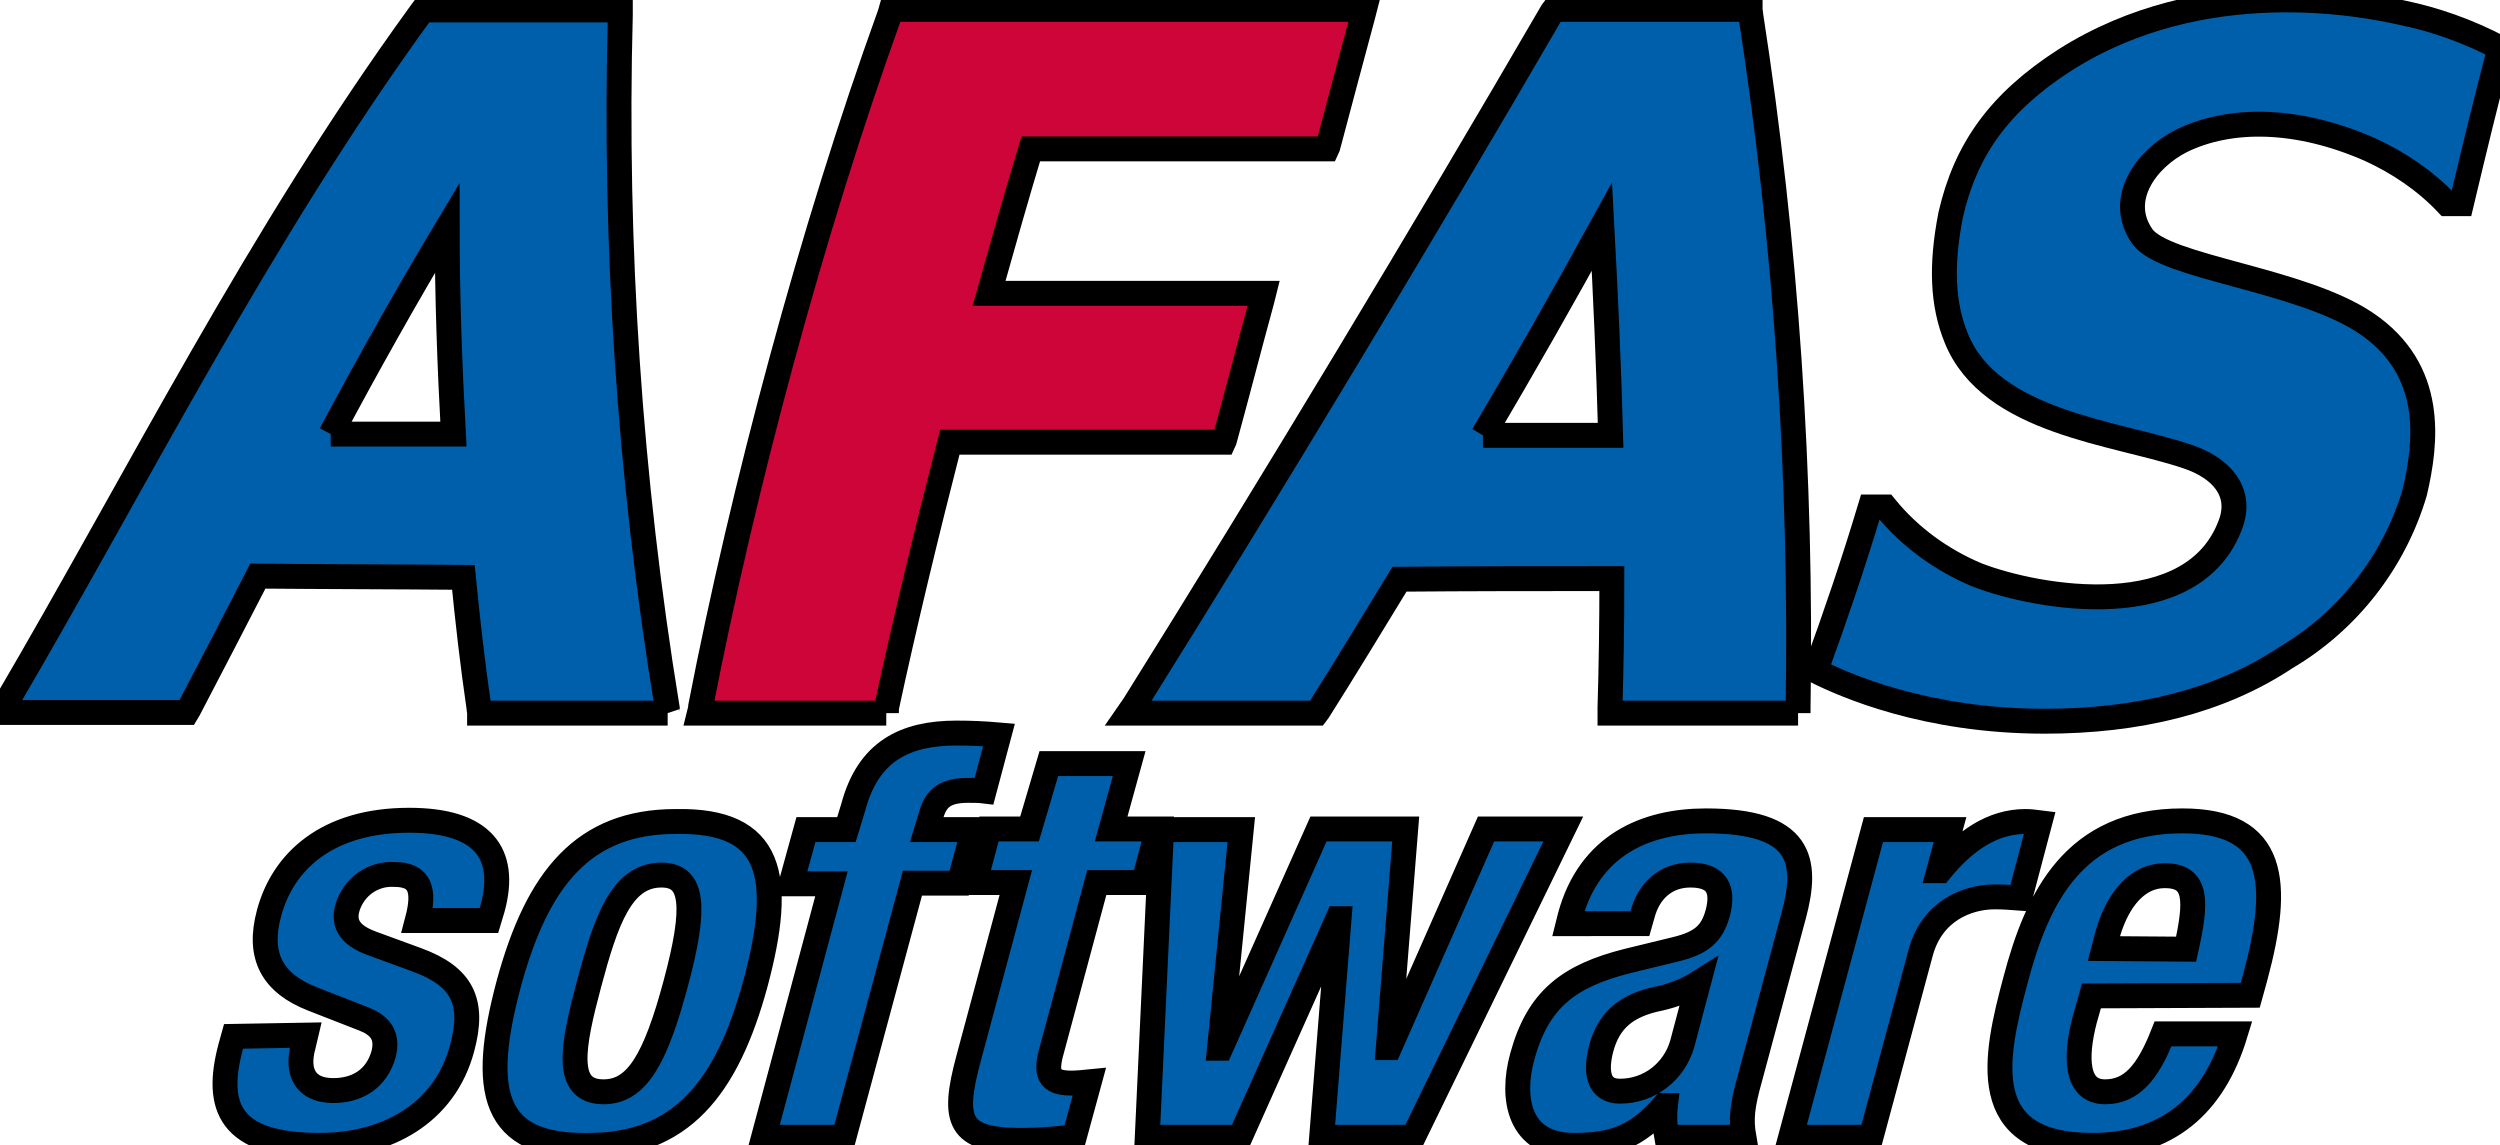 <?xml version="1.0" encoding="utf-8"?>
<!-- Generator: Adobe Illustrator 24.0.0, SVG Export Plug-In . SVG Version: 6.00 Build 0)  -->
<svg version="1.1" id="Laag_1" xmlns="http://www.w3.org/2000/svg" xmlns:xlink="http://www.w3.org/1999/xlink" x="0px" y="0px"
	 viewBox="0 0 401.4 183.9" style="enable-background:new 0 0 401.4 183.9;" xml:space="preserve">
<style type="text/css">
	.st0{fill:#CE0538;stroke:#000000;stroke-width:4;stroke-miterlimit:10;}
	.st1{fill:#005FAA;stroke:#000000;stroke-width:4;stroke-miterlimit:10;}
</style>
<title>Middel 1</title>
<g id="Laag_2_1_">
	<g id="Laag_1-2">
		<path class="st0" d="M142.3,114.5h-30c0.1-0.4,0.2-0.8,0.2-1.1c6.8-35,17.8-76.3,30.4-111.2l0.2-0.7h0.7c24.7,0,49.3,0,74,0h1.3
			c-0.1,0.4-0.2,0.7-0.3,1.1c-1.8,6.6-3.6,13.5-5.5,20.6c-0.1,0.2-0.1,0.5-0.2,0.7h-0.8c-15.6,0-31.2,0-46.8,0
			c-2.3,7.6-4.5,15.4-6.7,23.2h42.8h1.3c-0.1,0.4-0.2,0.8-0.3,1.2c-2,7.3-3.9,14.7-5.9,22c-0.1,0.2-0.1,0.5-0.2,0.7h-0.8
			c-14.4,0-28.9,0-43.2,0c-3.8,14.8-7.3,29.3-10.2,42.8C142.4,114.1,142.3,114.3,142.3,114.5"/>
		<path class="st1" d="M107.2,114.5h-1H77.9h-0.9c0-0.3-0.1-0.6-0.1-0.9c-1-6.8-1.8-13.8-2.5-20.9c-11.1-0.1-22.1-0.1-33-0.2
			c-3.7,7.2-7.4,14.3-11.1,21.4l-0.3,0.5h-0.5H1.7H0l0.9-1.4C22.2,76.7,41.3,38.2,67.6,2l0.3-0.4h0.6h30.2h0.9v0.8
			c-1,37.2,1.5,74.4,7.5,111.1C107,113.8,107.1,114.2,107.2,114.5 M53.1,69.7h19.7c-0.6-11-1-22.2-1-33.1
			C65.2,47.6,59,58.7,53.1,69.7"/>
		<path class="st1" d="M288.7,114.5h-1h-28.3h-0.9c0-0.3,0-0.6,0-0.9c0.2-6.7,0.3-13.6,0.3-20.7c-11.3,0-22.7,0-34.1,0.1
			c-4.4,7.2-8.7,14.3-13,21.1l-0.3,0.4h-30.2l0.9-1.3c21.7-34.7,47-76.7,67.1-111.3l0.3-0.4H281c0,0.3,0.1,0.6,0.1,0.9
			c5.7,36.8,8.2,74,7.6,111.2C288.7,113.8,288.7,114.1,288.7,114.5 M238.1,69.9h20.5c-0.3-11.2-0.8-22.4-1.4-33.5
			C251.1,47.5,244.7,58.8,238.1,69.9"/>
		<path class="st1" d="M401.4,7.7c-2.2,8.3-4.2,16.6-6.2,25h-2.3c-3.5-3.7-7.8-6.6-12.4-8.7c-11.6-5.1-22.4-5.2-30.2-1.4
			c-5.8,2.9-10.5,9.5-6.3,15.4c3.6,5,25.4,6.8,35.9,13.9c11.1,7.5,9.7,19.1,7.8,27.2c-3.3,11.1-10.7,20.6-20.7,26.5
			c-10.7,7.1-23.9,10.2-38.7,10.2c-19.2,0-32.2-5.8-36.8-8.1c3.1-8.5,6.1-17.3,8.8-26.3h2.4c3.9,4.8,9,8.5,14.7,10.9
			c9.8,3.8,34.9,8.2,40.8-8.3c1.8-5.1-1.6-8.9-7-10.7c-11.5-3.9-31.6-5.4-37.1-19c-2.2-5.4-2.5-11.6-0.9-19.8
			c2.4-10.5,7.8-18.1,18.4-24.9c22.1-14,47.6-9,53.9-7.6C390.9,3.1,396.3,5,401.4,7.7"/>
		<path class="st1" d="M37.5,166.4l-0.5,1.8c-2.5,9.5-0.2,15.7,14.3,15.7c10.8,0,20.1-5.1,22.9-15.6c2-7.4,0.1-11.5-7.3-14.2
			l-7.1-2.6c-3.9-1.4-4.7-3.4-4-5.8c1-3.3,4.1-5.5,7.5-5.3c4.2,0,5,2.5,3.7,7.4h11.5l0.6-2c2.4-8.9-1.7-14.1-13.4-14.1
			c-13.3,0-20.3,6.7-22.5,14.9c-1.9,7,0.6,11.3,7,13.8l8.2,3.2c2.3,0.9,4,2.4,3.2,5.6c-1.1,4-4.2,5.9-8.1,5.9c-4.4,0-6-2.9-4.8-7.2
			l0.4-1.7L37.5,166.4z M81.7,157.9c-4.6,17.2-2.8,26.3,12.8,26c14.8,0,22.2-9.1,26.8-26c4.6-17.2,2.8-26.3-12.8-26
			C93.7,131.9,86.3,141,81.7,157.9 M94.6,157.9c2.7-10.1,5.2-17.4,11.6-17.4c5.2,0,5.6,5.1,2.3,17.4s-6.3,17.4-11.6,17.4
			C90.5,175.3,91.9,168,94.6,157.9 M122.6,182.6h12.9l11-40.8h7.5l2.3-8.6h-7.5l0.7-2.3c0.8-2.9,2.4-4,6-4c0.8,0,1.7,0,2.5,0.1
			l2.4-9c-2.3-0.2-4.5-0.3-6.8-0.3c-8.3,0-14.2,2.9-16.6,11.9l-1.1,3.6h-6.5l-2.4,8.7h6.5L122.6,182.6z M165.3,133.1h-6.5l-2.3,8.6
			h6.6l-7.6,28.3c-2.7,10-1.6,13.1,8.4,13.1c2.9,0,5.7-0.2,8.6-0.6l2.4-8.8c-1,0.1-2,0.2-2.9,0.2c-3.7,0-4.2-1.6-3.1-5.4l7.2-26.8
			h7.5l2.3-8.6h-7.5l2.9-10.5h-12.9L165.3,133.1z M184.2,182.6h14.9l15.7-35.1h0.2l-2.8,35.1h14.7l24.1-49.5h-12.4l-15.5,35.1h-0.2
			l2.8-35.1h-14L196,168.3h-0.2l3.5-35.1h-12.8L184.2,182.6z M263.3,148.3l0.4-1.4c1-3.9,3.8-6.4,7.7-6.4c4.3,0,5.4,2.3,4.4,6.1
			c-0.9,3.3-2.6,4.8-6.7,5.8l-7.8,1.9c-9.5,2.4-14.4,6.2-16.9,15.4c-1.8,6.6-0.6,14.2,8.3,14.2c6.2,0,10.1-1.3,14.5-6.4h0.2
			c-0.2,1.7-0.1,3.5,0.2,5.1H280c-0.5-2.9-0.3-5,1-9.6l7-26c2.4-8.9,1.2-15.2-14.1-15.2c-9.7,0-18.7,3.9-21.8,15.3l-0.3,1.2
			L263.3,148.3z M270.1,167.6c-1.3,4.5-5.3,7.6-10,7.6c-3.5,0-4-3.1-3-6.9c1.2-4.4,3.9-6.9,9.4-8c2.2-0.5,4.3-1.3,6.2-2.5
			L270.1,167.6z M287.5,182.6h12.9l8-29.7c1.8-6.6,7.4-8.9,11.9-8.9c1.3,0,2.7,0.1,4,0.2l3.2-12.1c-0.8-0.1-1.5-0.2-2.3-0.2
			c-5.3,0-9.8,3.1-13.7,7.9h-0.2l1.8-6.6h-12.3L287.5,182.6z M361.3,159.8l0.8-2.9c4.1-15.2,3.4-25.1-11.7-25.1
			c-17.4,0-23.3,12.3-26.8,25.6c-3.3,12.3-6.4,26.5,12.3,26.5c12.1,0,19.5-6.4,23-17.9h-11.6c-2.4,6.1-5,9.3-9.3,9.3
			c-4.8,0-4.8-5.7-3.3-11.5l1.1-3.9L361.3,159.8z M337.8,152.3l0.5-1.9c1.2-4.6,4.1-9.8,9.3-9.8c5.3,0,5.1,4.2,3.4,11.8L337.8,152.3
			z"/>
	</g>
</g>
</svg>
